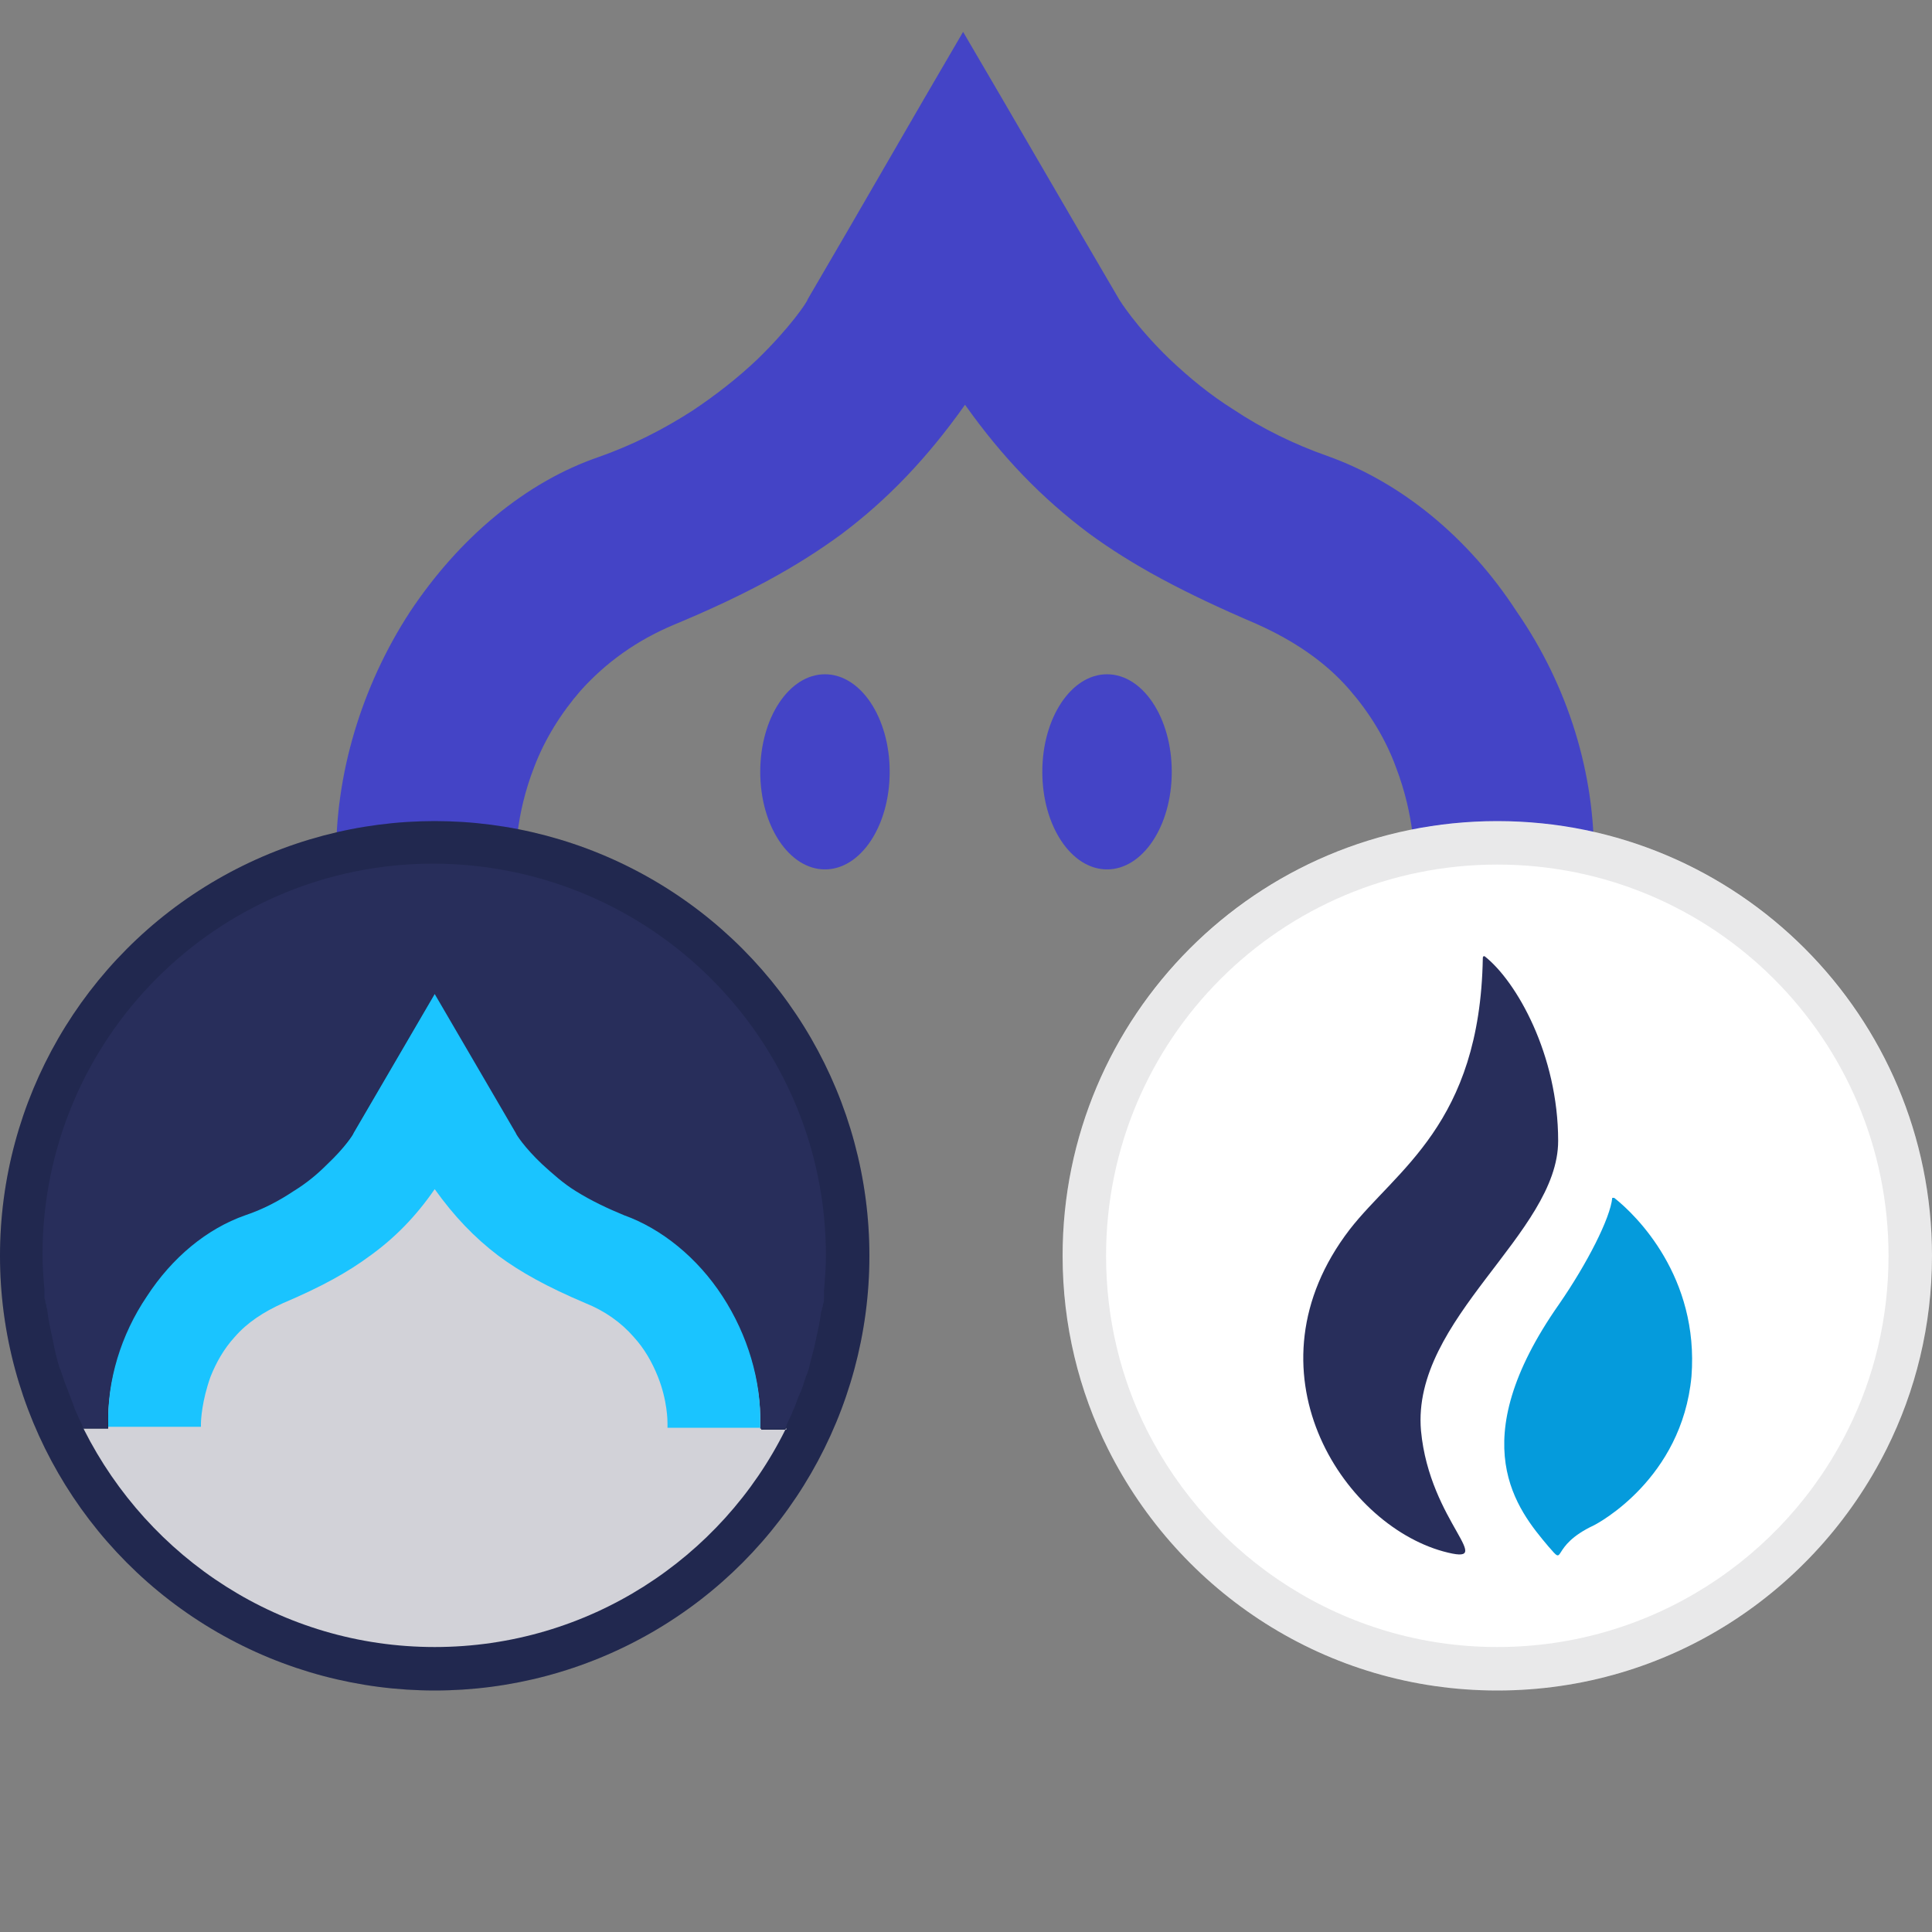 <?xml version="1.0" encoding="utf-8"?>
<!-- Generator: Adobe Illustrator 23.0.5, SVG Export Plug-In . SVG Version: 6.00 Build 0)  -->
<svg version="1.1" id="Layer_1" xmlns:v="https://vecta.io/nano"
	 xmlns="http://www.w3.org/2000/svg" xmlns:xlink="http://www.w3.org/1999/xlink" x="0px" y="0px" viewBox="0 0 200 200"
	 style="enable-background:new 0 0 200 200;" xml:space="preserve">
<rect x="0" y="0" width="200" height="200" fill="#808080" stroke="none"/>
<style type="text/css">
	.st0{fill:#4444C6;}
	.st1{opacity:0.1;fill:#242628;enable-background:new    ;}
	.st2{fill:#FFFFFF;}
	.st3{fill:#282E5B;}
	.st4{fill:#059BDC;}
	.st5{fill:#21284F;}
	.st6{fill:#D2D2D8;}
	.st7{fill:url(#SVGID_1_);}
	.st8{fill:url(#SVGID_2_);}
	.st9{fill:#1AC4FF;}
</style>
<g>
	<path id="C" class="st0" d="M92.1,79.9c0,5.6-3,10.1-6.7,10.1s-6.7-4.5-6.7-10.1s3-10.1,6.7-10.1S92.1,74.3,92.1,79.9z"/>
</g>
<g>
	<path class="st0" d="M121.3,79.9c0,5.6-3,10.1-6.7,10.1s-6.7-4.5-6.7-10.1s3-10.1,6.7-10.1S121.3,74.3,121.3,79.9z"/>
</g>
<path class="st0" d="M165,88.9v0.9h-0.9c-5.3,0-6.9,0-7.4,0c-0.4,0-0.4,0-0.7,0c-0.6,0-2.1,0-8.6,0.1h-1v-1c0,0,0.1-4.3-1.9-9.5
	c-1.1-3-2.8-5.7-4.8-8c-2.5-2.9-5.8-5.1-9.6-6.8c-7.7-3.3-12.9-6.1-17.4-9.4c-4.8-3.6-8.9-7.8-12.8-13.3c-3.9,5.5-8,9.8-12.8,13.4
	c-4.5,3.3-9.7,6.2-17.4,9.4c-3.8,1.6-7,3.9-9.6,6.8c-2,2.3-3.7,5-4.8,7.9c-2,5.1-1.9,9.4-1.9,9.5v1h-1c-6.4,0-8-0.1-8.6-0.1
	c-0.3,0-0.3,0-0.7,0c-0.6,0-2.1,0-7.4,0h-0.9v-0.9c-0.1-8.7,2.6-17.8,7.6-25.5c5.1-7.7,12-13.5,19.6-16.1c3.4-1.2,6.6-2.8,9.7-4.8
	c2.4-1.6,4.7-3.4,6.7-5.3c3.4-3.3,5.2-6,5.2-6.2C89,21.8,94.3,12.5,99.7,3.3c5.4,9.2,10.7,18.4,16.1,27.6c0.1,0.2,1.8,2.9,5.2,6.2
	c2.1,2,4.3,3.8,6.7,5.3c3,2,6.3,3.6,9.7,4.8c7.6,2.7,14.6,8.4,19.6,16.1C162.4,71.1,165.1,80.2,165,88.9z"/>
<path class="st1" d="M45,85c-24.8,0-45,20.2-45,45s20.2,45,45,45s45-20.2,45-45S69.8,85,45,85z M81.3,148
	c-6.6,13.3-20.4,22.5-36.3,22.5l0,0c-15.9,0-29.6-9.2-36.3-22.5l0,0c-2.7-5.4-4.2-11.5-4.2-18c0-22.4,18.1-40.5,40.5-40.5l0,0
	c22.4,0,40.5,18.1,40.5,40.5C85.5,136.5,84,142.6,81.3,148L81.3,148z"/>
<path class="st2" d="M200,130c0,7.2-1.7,14-4.7,20l0,0c-7.4,14.8-22.6,25-40.3,25l0,0c-17.7,0-32.9-10.2-40.3-25l0,0
	c-3-6-4.7-12.8-4.7-20c0-24.8,20.1-45,45-45l0,0C179.9,85,200,105.2,200,130z"/>
<path class="st1" d="M155,85c-24.8,0-45,20.2-45,45s20.2,45,45,45s45-20.2,45-45S179.8,85,155,85z M191.3,148
	c-6.6,13.3-20.4,22.5-36.3,22.5l0,0c-15.9,0-29.6-9.2-36.3-22.5l0,0c-2.7-5.4-4.2-11.5-4.2-18c0-22.4,18.1-40.5,40.5-40.5l0,0
	c22.4,0,40.5,18.1,40.5,40.5C195.5,136.5,194,142.6,191.3,148L191.3,148z"/>
<path class="st3" d="M161.3,118.1c0-8.9-4.3-16.5-7.6-19.1c0,0-0.2-0.1-0.2,0.2c-0.3,17.2-9,21.9-13.8,28.1
	c-11.1,14.5-0.8,30.4,9.7,33.3c5.9,1.6-1.4-2.9-2.3-12.5C146.1,136.5,161.3,127.7,161.3,118.1"/>
<path class="st4" d="M167.1,124c0,0-0.1,0-0.2,0l0,0c-0.2,2.1-2.6,6.8-5.5,11c-10.1,14.4-4.3,21.3-1.1,25.1c1.9,2.2,0,0,4.7-2.2
	c0.4-0.2,9.1-4.8,10.1-15.4C175.9,132.2,169.4,125.8,167.1,124"/>
<circle class="st5" cx="45" cy="130" r="45"/>
<path class="st6" d="M81.4,147.8C81.4,147.8,81.4,147.8,81.4,147.8c0,0.1-0.1,0.1-0.1,0.2c0,0,0,0,0,0
	c-6.6,13.3-20.4,22.5-36.3,22.5h0c-15.9,0-29.6-9.2-36.3-22.5c0,0,0,0,0,0c0,0,0-0.1-0.1-0.1c0,0,0,0,0,0h2.6l0-0.3
	c-0.1-4.5,1.3-9.2,4-13.2c2.6-4,6.2-7,10.2-8.4c1.8-0.6,3.5-1.5,5-2.5c1.3-0.8,2.4-1.7,3.5-2.8c1.8-1.7,2.7-3.1,2.7-3.2
	c2.8-4.8,5.6-9.6,8.4-14.4c2.8,4.8,5.6,9.6,8.4,14.4c0,0.1,0.9,1.5,2.7,3.2c1.1,1,2.2,2,3.5,2.8c1.6,1,3.3,1.8,5,2.5
	c3.9,1.4,7.6,4.4,10.2,8.4c2.6,4,4,8.7,4,13.2l0,0.4H81.4z"/>
<linearGradient id="SVGID_1_" gradientUnits="userSpaceOnUse" x1="8.61" y1="147.82" x2="81.39" y2="147.82">
	<stop  offset="0" style="stop-color:#ADADAD"/>
	<stop  offset="0.5" style="stop-color:#C9C9C9"/>
	<stop  offset="1" style="stop-color:#ADADAD"/>
</linearGradient>
<path class="st7" d="M81.4,147.8C81.4,147.8,81.4,147.8,81.4,147.8l-72.8,0c0,0,0,0,0,0H81.4z"/>
<linearGradient id="SVGID_2_" gradientUnits="userSpaceOnUse" x1="45" y1="170.5" x2="45" y2="89.5">
	<stop  offset="0" style="stop-color:#ADADAD"/>
	<stop  offset="0.5" style="stop-color:#C9C9C9"/>
	<stop  offset="1" style="stop-color:#ADADAD"/>
</linearGradient>
<rect x="45" y="89.5" class="st8" width="0" height="81"/>
<path class="st3" d="M85.5,130c0,1.2-0.1,2.4-0.2,3.6c0,0.2,0,0.3,0,0.5c0,0.1,0,0.3,0,0.4c0,0.2,0,0.3-0.1,0.5c0,0.1,0,0.3-0.1,0.4
	c0,0.1,0,0.2-0.1,0.4c-0.1,0.9-0.3,1.8-0.5,2.7c0,0.2-0.1,0.3-0.1,0.5c-0.2,0.9-0.5,1.9-0.7,2.8c-0.1,0.2-0.1,0.4-0.2,0.5
	c0,0.1-0.1,0.2-0.1,0.3c-0.2,0.6-0.4,1.3-0.7,1.9c-0.1,0.2-0.1,0.3-0.2,0.5c0,0.1-0.1,0.2-0.1,0.3c-0.1,0.2-0.1,0.3-0.2,0.5
	c-0.1,0.2-0.2,0.4-0.2,0.5c-0.2,0.4-0.4,0.8-0.6,1.3c0,0.1-0.1,0.2-0.1,0.3h-2.6l0-0.4c0.1-4.5-1.3-9.2-4-13.2
	c-2.6-4-6.2-7-10.2-8.4c-1.8-0.6-3.5-1.5-5-2.5c-1.3-0.8-2.4-1.7-3.5-2.8c-1.8-1.7-2.7-3.1-2.7-3.2c-2.8-4.8-5.6-9.6-8.4-14.4
	c-2.8,4.8-5.6,9.6-8.4,14.4c-0.1,0.1-0.9,1.5-2.7,3.2c-1.1,1-2.2,2-3.5,2.8c-1.6,1-3.3,1.8-5,2.5c-3.9,1.4-7.6,4.4-10.2,8.4
	c-2.6,4-4,8.7-4,13.2l0,0.3H8.6c0-0.1-0.1-0.2-0.1-0.3c-0.2-0.4-0.4-0.8-0.6-1.3c-0.1-0.2-0.2-0.4-0.2-0.5c-0.1-0.2-0.1-0.3-0.2-0.5
	c0-0.1-0.1-0.2-0.1-0.3c-0.1-0.2-0.1-0.3-0.2-0.5c-0.2-0.6-0.5-1.2-0.7-1.9c0-0.1-0.1-0.2-0.1-0.3c-0.1-0.2-0.1-0.4-0.2-0.5
	c-0.3-0.9-0.5-1.8-0.7-2.8c0-0.2-0.1-0.3-0.1-0.5c-0.2-0.9-0.4-1.8-0.5-2.7c0-0.1,0-0.2-0.1-0.4c0-0.1,0-0.3-0.1-0.4
	c0-0.2,0-0.3-0.1-0.5c0-0.1,0-0.3,0-0.4c0-0.2,0-0.3,0-0.5c-0.1-1.2-0.2-2.4-0.2-3.6c0-22.4,18.1-40.5,40.5-40.5h0
	C67.4,89.5,85.5,107.6,85.5,130z"/>
<path class="st9" d="M78.7,147.4l0,0.4h-9.6l0-0.4c0,0,0,0,0,0c0-0.3,0-2.4-1-4.9c-0.6-1.5-1.4-2.9-2.5-4.1c-1.3-1.5-3-2.7-5-3.5
	c-4-1.7-6.7-3.2-9-4.9c-2.5-1.9-4.6-4.1-6.6-6.9c-2,2.9-4.2,5.1-6.7,6.9c-2.3,1.7-5,3.2-9,4.9c-2,0.9-3.7,2-5,3.5
	c-1.1,1.2-1.9,2.6-2.5,4.1c-0.9,2.5-1,4.5-1,4.9c0,0,0,0,0,0l0,0.3h-9.6l0-0.3c-0.1-4.5,1.3-9.2,4-13.2c2.6-4,6.2-7,10.2-8.4
	c1.8-0.6,3.5-1.5,5-2.5c1.3-0.8,2.4-1.7,3.5-2.8c1.8-1.7,2.7-3.1,2.7-3.2c2.8-4.8,5.6-9.6,8.4-14.4c2.8,4.8,5.6,9.6,8.4,14.4
	c0,0.1,0.9,1.5,2.7,3.2c1.1,1,2.2,2,3.5,2.8c1.6,1,3.3,1.8,5,2.5c3.9,1.4,7.6,4.4,10.2,8.4C77.4,138.2,78.8,142.9,78.7,147.4z"/>
</svg>
